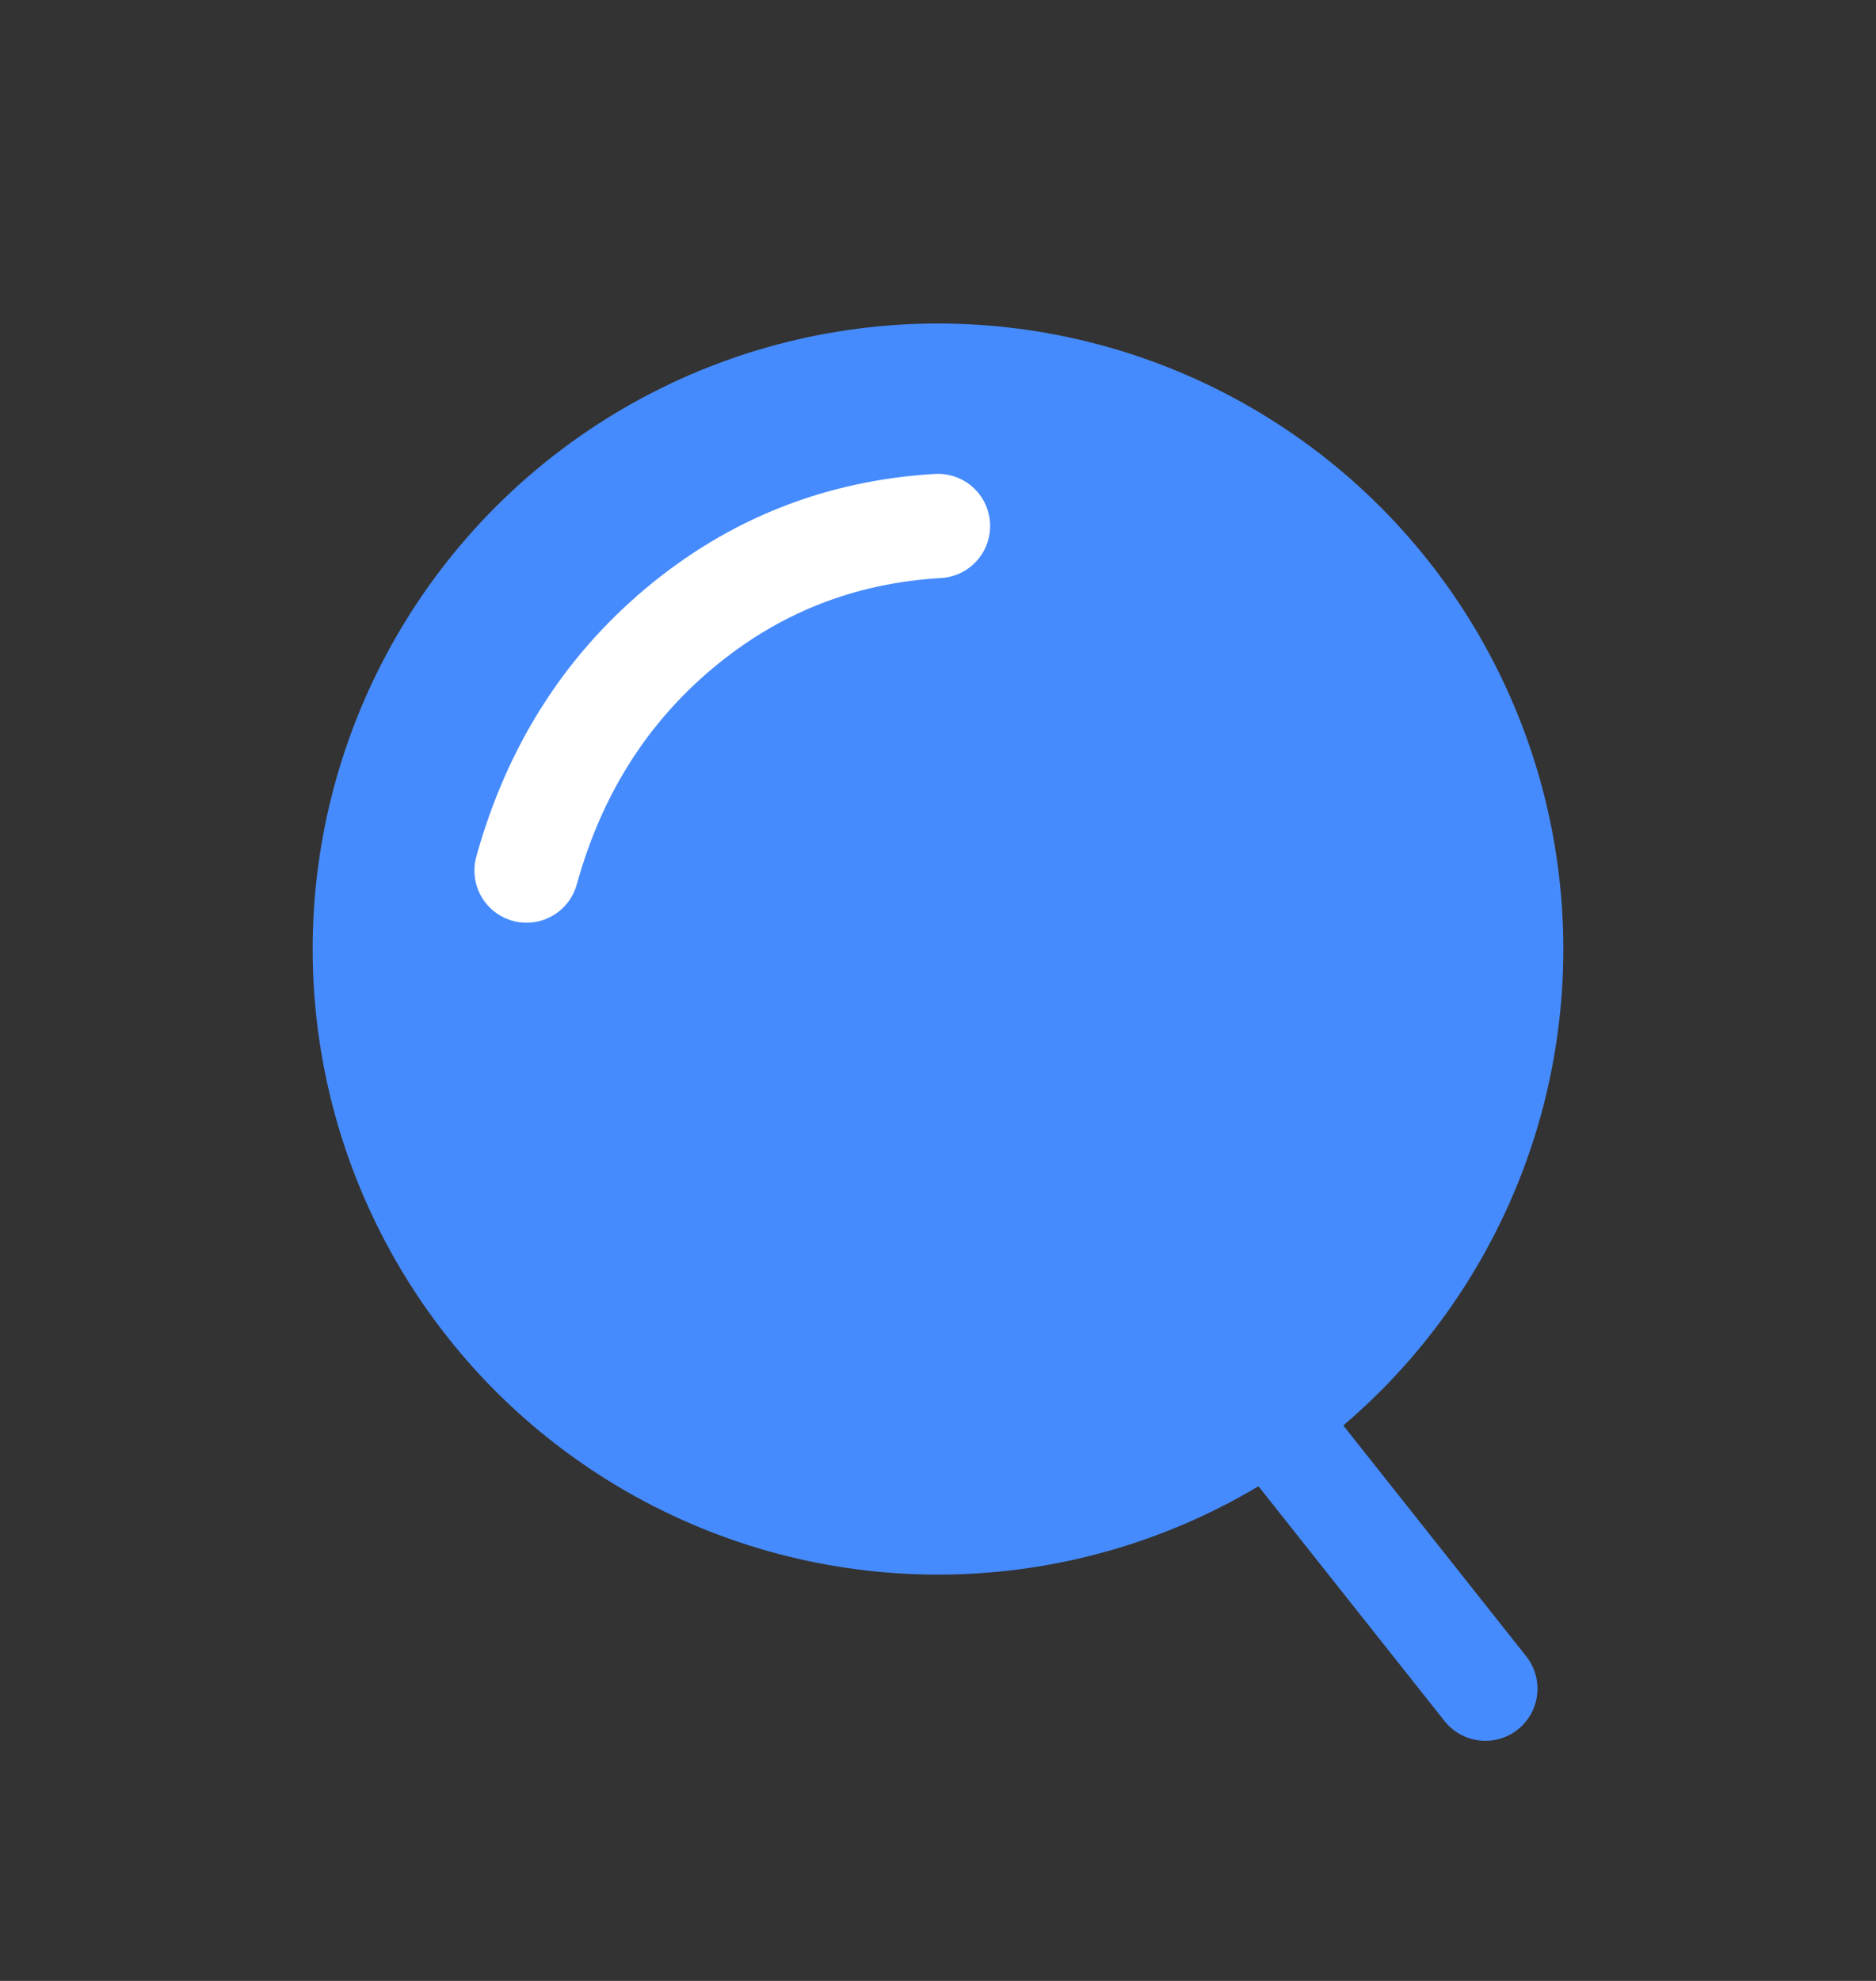 <?xml version="1.0" encoding="UTF-8"?>
<svg width="18px" height="19px" viewBox="0 0 18 19" version="1.1" xmlns="http://www.w3.org/2000/svg" xmlns:xlink="http://www.w3.org/1999/xlink">
    <rect x="0" y="0" width="18" height="19" fill="#333333" stroke="none"/>
    <!-- Generator: Sketch 60.1 (88133) - https://sketch.com -->
    <title>编组 4备份</title>
    <desc>Created with Sketch.</desc>
    <g id="招聘管理" stroke="none" stroke-width="1" fill="none" fill-rule="evenodd">
        <g id="编组-4备份" transform="translate(-3, -2.35)">
            <g id="编组-3">
                <g id="查询备份-2" fill="#000000" fill-rule="nonzero" opacity="0">
                    <rect id="矩形" x="0" y="0" width="24" height="24"></rect>
                </g>
                <circle id="椭圆形" stroke="#468BFD" fill="#468BFD" cx="12" cy="11.453" r="5.5"></circle>
                <line x1="15.378" y1="16.183" x2="17.252" y2="18.547" id="路径-6" stroke="#468BFD" stroke-linecap="round" stroke-linejoin="round"></line>
            </g>
            <path d="M12,7.395 C11.061,7.45 10.234,7.777 9.519,8.375 C8.805,8.973 8.316,9.748 8.052,10.7" id="路径-7" stroke="#FFFFFF" stroke-linecap="round" stroke-linejoin="round"></path>
        </g>
    </g>
</svg>